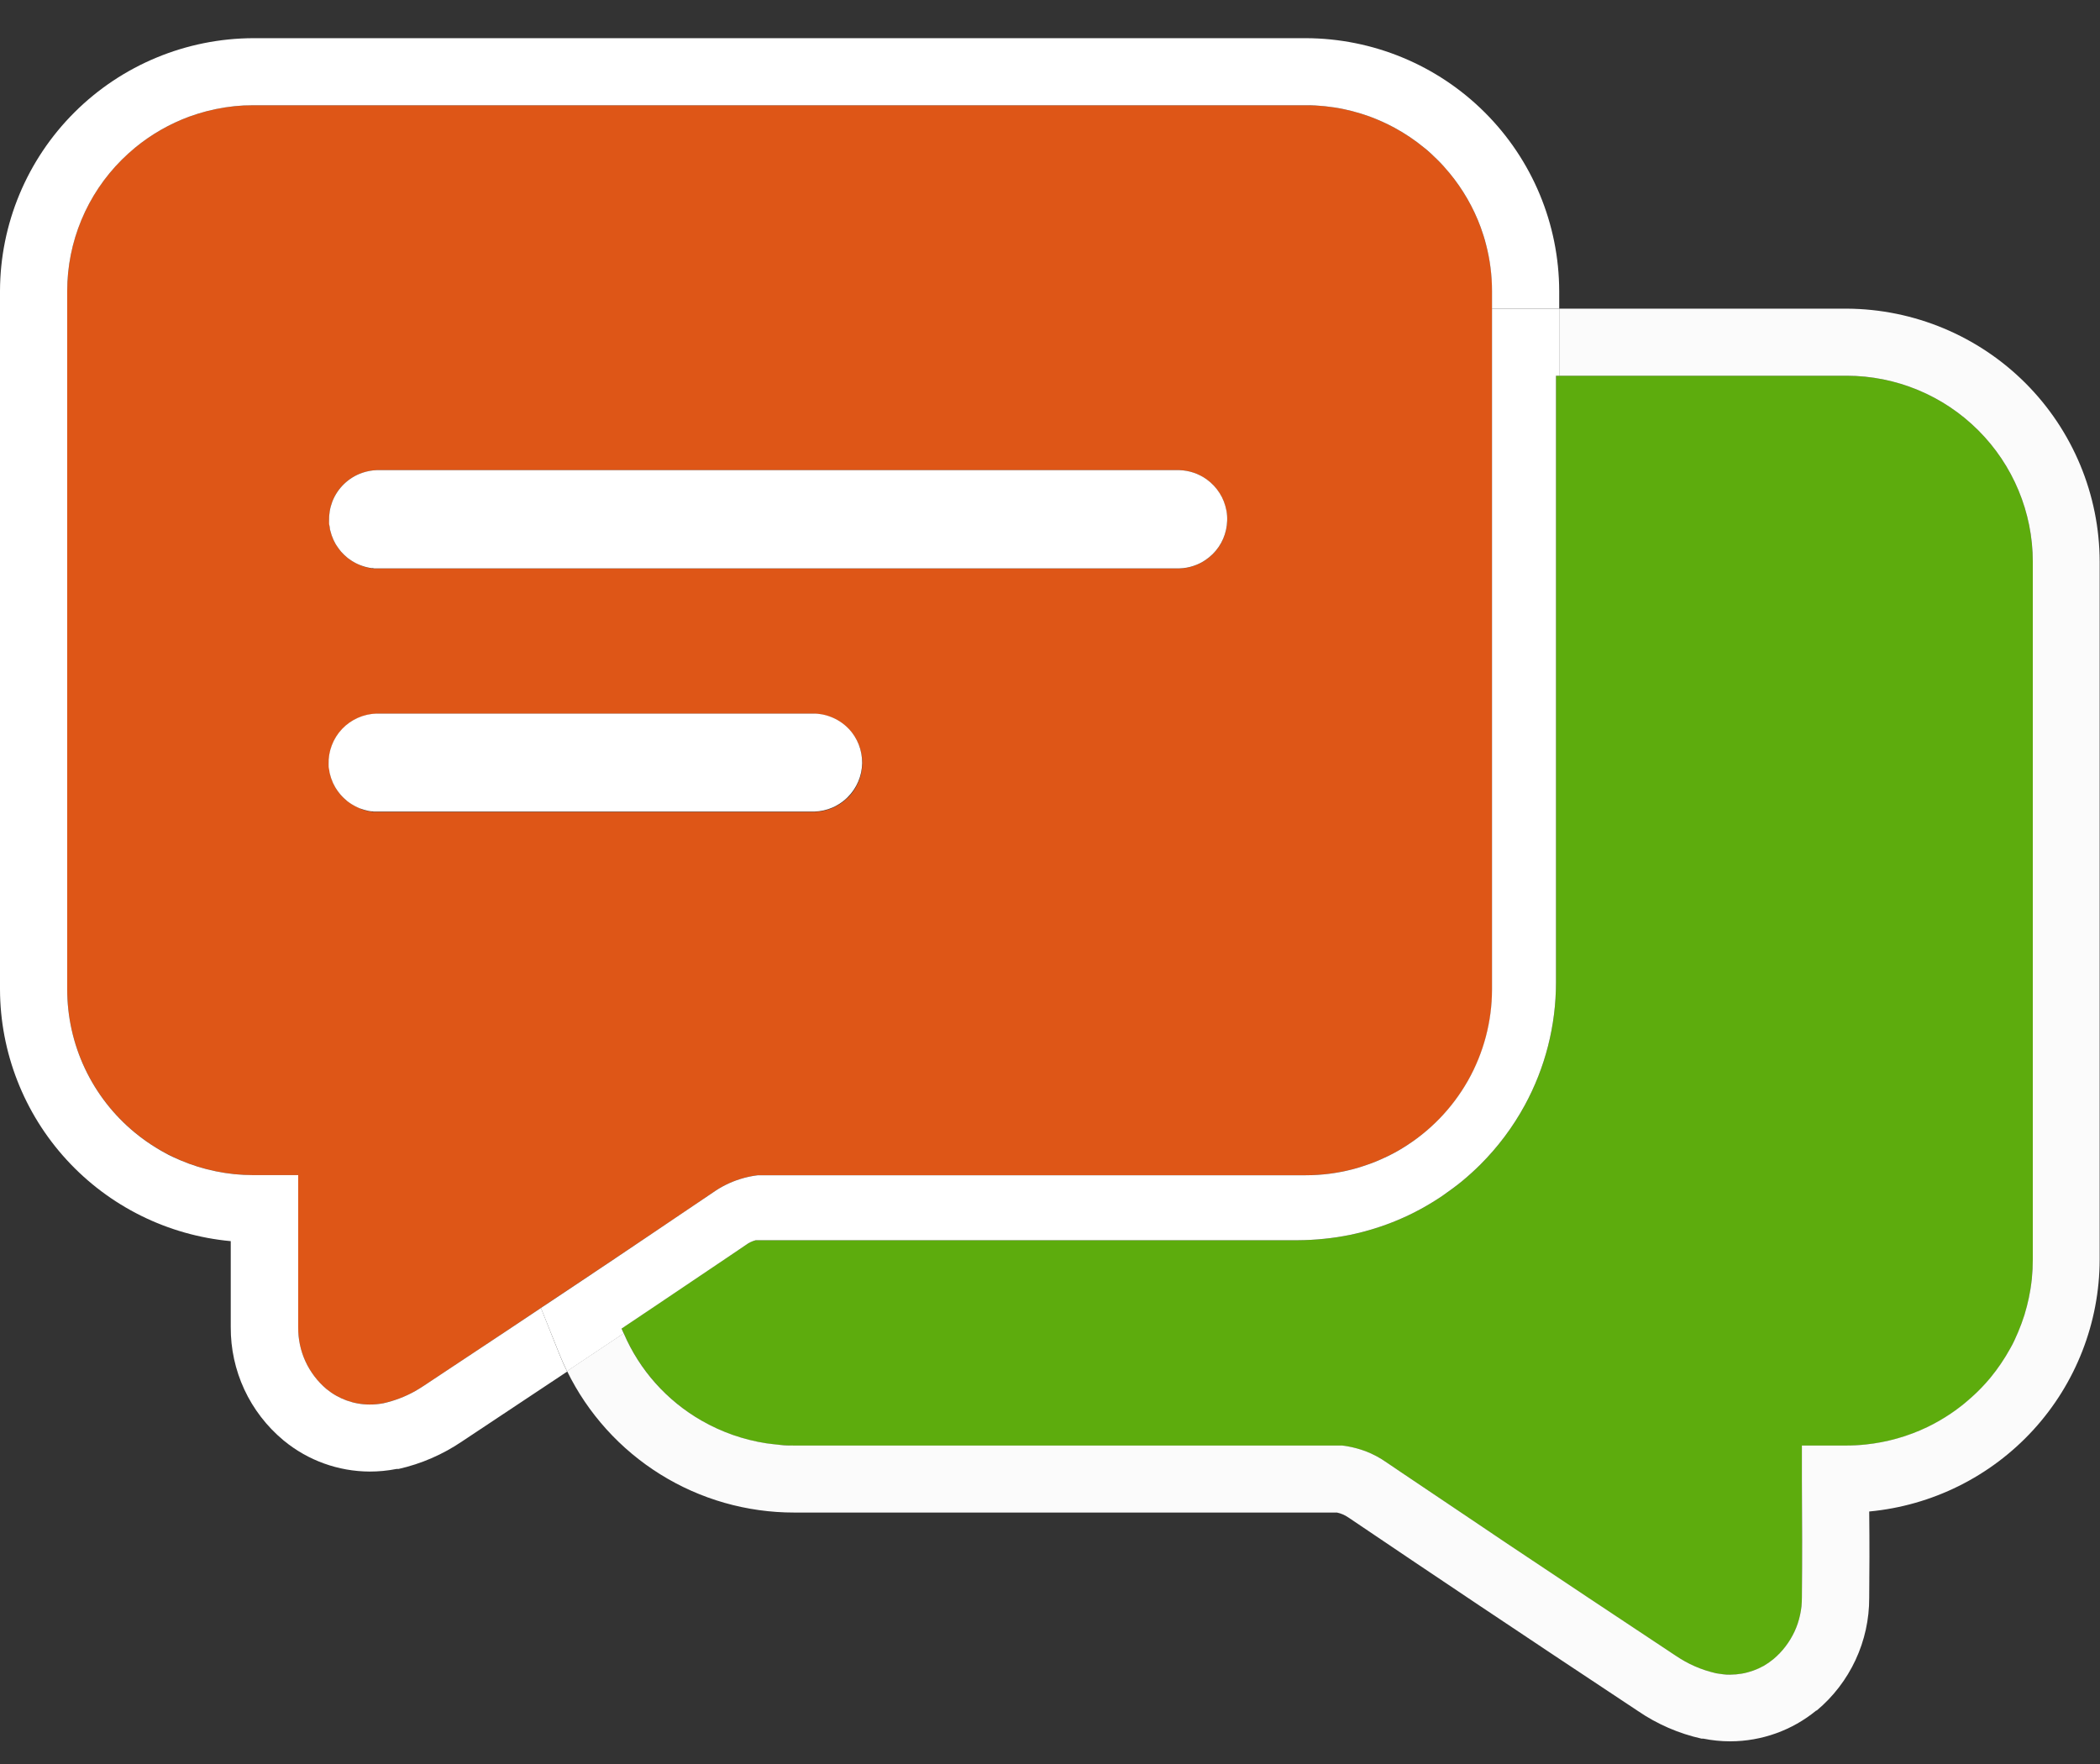 <svg width="50" height="42" viewBox="0 0 50 42" fill="none" xmlns="http://www.w3.org/2000/svg">
<rect x="0" y="0" width="50" height="42" fill="#333333" stroke="none"/>
<g clip-path="url(#clip0_28_929)">
<path d="M37.047 8.946V23.394C37.048 24.415 36.792 25.42 36.303 26.317C36.02 26.836 35.663 27.312 35.244 27.73C35.105 27.868 34.959 28 34.807 28.126C34.655 28.251 34.497 28.369 34.334 28.478C34.17 28.588 34.001 28.691 33.828 28.786C33.476 28.977 33.107 29.133 32.726 29.251C32.534 29.311 32.337 29.365 32.137 29.403C31.935 29.444 31.732 29.475 31.527 29.495C31.318 29.517 31.108 29.528 30.898 29.529H17.994C17.952 29.54 17.911 29.555 17.871 29.574C17.831 29.593 17.793 29.616 17.757 29.642L17.405 29.878L16.322 30.606L15.575 31.109L14.799 31.629C14.815 31.668 14.833 31.706 14.85 31.743C15.147 32.431 15.614 33.033 16.207 33.492C16.801 33.951 17.502 34.252 18.244 34.366C18.358 34.384 18.464 34.396 18.576 34.405C18.688 34.414 18.805 34.419 18.913 34.419H31.954C32.002 34.425 32.05 34.431 32.097 34.441C32.239 34.466 32.378 34.504 32.513 34.555C32.693 34.623 32.863 34.714 33.02 34.825L33.391 35.076C33.765 35.328 34.143 35.583 34.534 35.844L35.326 36.377L35.898 36.763C37.09 37.561 38.394 38.427 39.891 39.419C39.967 39.469 40.044 39.516 40.12 39.559C40.275 39.645 40.437 39.716 40.606 39.771C40.69 39.799 40.776 39.822 40.863 39.842C40.921 39.853 40.977 39.861 41.038 39.867C41.098 39.873 41.143 39.875 41.197 39.875C41.29 39.875 41.383 39.866 41.475 39.85C41.566 39.834 41.656 39.81 41.743 39.779C41.83 39.748 41.915 39.71 41.995 39.665C42.076 39.618 42.152 39.566 42.224 39.507C42.332 39.417 42.429 39.315 42.513 39.203C42.598 39.093 42.67 38.974 42.728 38.849C42.786 38.723 42.83 38.591 42.86 38.456C42.875 38.388 42.886 38.319 42.893 38.25C42.9 38.18 42.904 38.11 42.903 38.04C42.912 37.117 42.91 36.215 42.903 35.252V34.419H43.964C44.116 34.419 44.269 34.411 44.421 34.395C44.93 34.343 45.426 34.204 45.887 33.983C46.08 33.89 46.266 33.783 46.444 33.664C46.504 33.624 46.558 33.583 46.618 33.54C46.732 33.455 46.841 33.365 46.946 33.269C47.104 33.128 47.251 32.976 47.386 32.813C47.567 32.594 47.727 32.358 47.864 32.108C47.932 31.983 47.994 31.854 48.05 31.722C48.106 31.589 48.156 31.454 48.2 31.316C48.221 31.246 48.241 31.177 48.259 31.106C48.294 30.975 48.321 30.842 48.343 30.707C48.356 30.623 48.368 30.538 48.377 30.452C48.392 30.304 48.4 30.154 48.4 29.996V13.371C48.399 12.199 47.932 11.074 47.101 10.245C46.271 9.415 45.145 8.948 43.969 8.946H37.047Z" fill="#5DAC0D"/>
<path d="M35.383 5.825C35.346 5.683 35.303 5.545 35.254 5.409C35.081 4.94 34.829 4.503 34.51 4.117C34.419 4.003 34.323 3.903 34.224 3.803C34.125 3.702 34.018 3.607 33.908 3.517C33.689 3.336 33.452 3.177 33.202 3.041C33.012 2.939 32.816 2.85 32.614 2.775C32.477 2.726 32.339 2.683 32.197 2.646C32.056 2.61 31.912 2.58 31.764 2.557C31.617 2.534 31.469 2.519 31.319 2.511C31.242 2.511 31.166 2.506 31.09 2.506H6.034C5.957 2.506 5.882 2.506 5.805 2.511C5.654 2.519 5.506 2.535 5.359 2.557C5.213 2.579 5.068 2.61 4.926 2.646C4.785 2.683 4.646 2.726 4.51 2.775C4.04 2.948 3.602 3.199 3.215 3.517C3.101 3.607 3 3.703 2.9 3.803C2.487 4.213 2.16 4.7 1.937 5.237C1.714 5.773 1.6 6.349 1.6 6.93V23.555C1.6 24.207 1.745 24.852 2.024 25.442C2.303 26.032 2.71 26.552 3.215 26.967C3.379 27.103 3.554 27.226 3.736 27.337C3.797 27.374 3.859 27.41 3.922 27.444C4.047 27.511 4.176 27.574 4.309 27.63C4.442 27.686 4.578 27.736 4.716 27.779C4.998 27.866 5.288 27.925 5.581 27.956C5.73 27.971 5.881 27.979 6.038 27.979H7.099V28.812V29.523C7.099 29.991 7.099 30.451 7.099 30.911V31.601C7.096 31.88 7.154 32.157 7.271 32.411C7.387 32.665 7.558 32.891 7.772 33.071C8.062 33.309 8.426 33.44 8.801 33.44C8.913 33.441 9.025 33.43 9.135 33.408C9.395 33.35 9.645 33.255 9.878 33.126C9.954 33.082 10.03 33.035 10.106 32.985L10.621 32.643L12.079 31.675L12.879 31.141L12.985 31.07L13.849 30.494L14.674 29.942L15.466 29.41C15.985 29.061 16.487 28.726 16.978 28.39C17.175 28.251 17.392 28.144 17.622 28.072C17.759 28.029 17.901 27.998 18.045 27.981H31.09C31.463 27.981 31.836 27.934 32.197 27.841C32.287 27.818 32.373 27.791 32.46 27.763C32.547 27.735 32.66 27.695 32.758 27.655L32.904 27.592C33.005 27.546 33.105 27.498 33.202 27.446C33.265 27.412 33.327 27.376 33.387 27.339C33.632 27.192 33.862 27.021 34.073 26.83C34.531 26.416 34.896 25.91 35.147 25.347C35.397 24.783 35.527 24.174 35.527 23.557V6.93C35.526 6.557 35.478 6.185 35.383 5.825ZM20.188 18.989C20.111 19.066 20.024 19.132 19.928 19.184C19.897 19.202 19.864 19.219 19.831 19.233C19.693 19.293 19.545 19.327 19.395 19.331H9.04C9.013 19.331 8.986 19.331 8.96 19.331H8.903C8.882 19.331 8.863 19.331 8.842 19.325L8.787 19.317L8.729 19.303L8.675 19.289C8.656 19.284 8.638 19.278 8.619 19.271L8.572 19.248C8.554 19.241 8.537 19.232 8.519 19.224L8.471 19.201L8.419 19.173C8.403 19.164 8.388 19.156 8.374 19.145C8.357 19.135 8.34 19.124 8.324 19.111L8.282 19.082L8.23 19.043L8.191 19.009C8.176 18.995 8.162 18.98 8.148 18.965L8.115 18.929C8.103 18.914 8.09 18.897 8.078 18.881C8.065 18.865 8.056 18.855 8.047 18.841C8.038 18.827 8.024 18.807 8.012 18.79L7.985 18.747C7.975 18.729 7.966 18.71 7.956 18.692C7.947 18.673 7.94 18.662 7.934 18.647C7.927 18.632 7.918 18.606 7.91 18.585C7.902 18.565 7.897 18.557 7.891 18.542C7.886 18.527 7.879 18.498 7.872 18.475C7.865 18.452 7.863 18.446 7.859 18.431C7.856 18.417 7.85 18.38 7.846 18.355C7.843 18.342 7.84 18.329 7.839 18.316C7.839 18.278 7.831 18.239 7.828 18.202C7.824 18.048 7.85 17.894 7.904 17.75C7.959 17.606 8.042 17.474 8.149 17.362C8.255 17.249 8.382 17.159 8.523 17.096C8.664 17.033 8.817 16.999 8.971 16.994H19.399C19.437 16.996 19.476 16.999 19.513 17.005C19.591 17.015 19.668 17.033 19.742 17.058C19.921 17.12 20.083 17.225 20.213 17.363C20.422 17.585 20.536 17.879 20.531 18.183C20.526 18.488 20.403 18.778 20.188 18.994V18.989ZM28.875 13.193C28.823 13.244 28.767 13.29 28.708 13.331C28.618 13.393 28.519 13.442 28.415 13.476C28.308 13.512 28.195 13.532 28.081 13.535H9.04C9.013 13.535 8.986 13.535 8.96 13.535H8.903C8.882 13.535 8.863 13.535 8.842 13.529L8.787 13.521L8.729 13.507L8.675 13.493C8.656 13.488 8.638 13.482 8.619 13.475L8.572 13.454C8.554 13.448 8.537 13.438 8.519 13.431L8.471 13.408L8.419 13.379C8.403 13.37 8.388 13.362 8.374 13.352C8.357 13.341 8.34 13.33 8.324 13.318L8.282 13.288L8.238 13.249L8.199 13.215C8.184 13.201 8.17 13.186 8.156 13.172L8.121 13.134C8.108 13.119 8.096 13.102 8.083 13.086C8.071 13.07 8.062 13.06 8.052 13.046C8.043 13.033 8.03 13.012 8.018 12.995L7.991 12.953C7.98 12.934 7.971 12.915 7.962 12.897C7.953 12.879 7.946 12.867 7.939 12.852C7.932 12.838 7.923 12.811 7.915 12.791C7.907 12.77 7.903 12.762 7.897 12.747C7.891 12.732 7.884 12.703 7.878 12.68C7.871 12.657 7.868 12.652 7.865 12.637C7.862 12.622 7.856 12.585 7.851 12.56C7.848 12.547 7.846 12.535 7.844 12.521C7.844 12.483 7.836 12.444 7.834 12.408C7.832 12.328 7.837 12.248 7.851 12.17C7.864 12.092 7.885 12.016 7.913 11.942C7.974 11.783 8.069 11.639 8.192 11.521C8.315 11.403 8.462 11.313 8.624 11.258C8.734 11.22 8.85 11.198 8.967 11.194C8.991 11.194 9.016 11.194 9.04 11.194H28.081C28.274 11.2 28.462 11.254 28.628 11.35C28.795 11.446 28.936 11.581 29.038 11.744C29.078 11.808 29.112 11.875 29.14 11.946C29.168 12.02 29.188 12.096 29.202 12.174C29.216 12.252 29.221 12.332 29.218 12.411C29.207 12.706 29.084 12.985 28.875 13.193Z" fill="#DE5617"/>
<path d="M12.88 31.142L12.079 31.676L10.619 32.644L10.104 32.986C10.028 33.037 9.952 33.083 9.876 33.127C9.643 33.256 9.393 33.351 9.133 33.41C9.023 33.431 8.911 33.442 8.799 33.441C8.424 33.44 8.062 33.309 7.772 33.071C7.559 32.891 7.388 32.665 7.271 32.411C7.155 32.157 7.097 31.88 7.1 31.601V30.911C7.1 30.455 7.1 29.991 7.1 29.523V28.812V27.979H6.034C5.881 27.979 5.73 27.971 5.577 27.956C5.283 27.925 4.993 27.866 4.712 27.779C4.573 27.736 4.437 27.686 4.305 27.63C4.172 27.574 4.043 27.515 3.917 27.444C3.854 27.41 3.793 27.374 3.732 27.337C3.549 27.226 3.375 27.103 3.211 26.967C2.706 26.552 2.301 26.031 2.022 25.441C1.744 24.851 1.6 24.207 1.6 23.555V6.93C1.6 6.349 1.715 5.773 1.938 5.237C2.161 4.7 2.488 4.213 2.9 3.803C3 3.703 3.106 3.607 3.215 3.517C3.602 3.199 4.04 2.948 4.51 2.775C4.646 2.726 4.785 2.683 4.926 2.646C5.068 2.61 5.212 2.58 5.36 2.557C5.507 2.534 5.654 2.519 5.805 2.511C5.882 2.511 5.957 2.506 6.034 2.506H31.09C31.167 2.506 31.242 2.506 31.319 2.511C31.47 2.519 31.618 2.535 31.764 2.557C31.911 2.579 32.056 2.61 32.198 2.646C32.339 2.683 32.478 2.726 32.614 2.775C32.816 2.85 33.013 2.939 33.202 3.041C33.453 3.177 33.689 3.336 33.909 3.517C34.023 3.607 34.123 3.703 34.224 3.803C34.325 3.902 34.42 4.008 34.51 4.117C34.829 4.503 35.081 4.94 35.254 5.409C35.303 5.545 35.347 5.683 35.383 5.825C35.477 6.186 35.524 6.557 35.524 6.93V7.349H37.124V6.93C37.12 5.334 36.483 3.805 35.352 2.677C34.222 1.549 32.689 0.913 31.09 0.909L6.034 0.909C4.435 0.913 2.903 1.548 1.772 2.676C0.641 3.804 0.004 5.333 0 6.929L0 23.555C0.004 25.057 0.569 26.504 1.585 27.613C2.601 28.722 3.995 29.413 5.494 29.551C5.494 30.242 5.494 30.92 5.494 31.597C5.491 32.11 5.601 32.617 5.817 33.083C6.033 33.548 6.35 33.96 6.744 34.289L6.752 34.296L6.761 34.303C7.336 34.775 8.057 35.034 8.801 35.037C9.016 35.037 9.23 35.017 9.441 34.975H9.466H9.49C10.031 34.853 10.544 34.63 11.002 34.319C11.895 33.725 12.723 33.178 13.504 32.657C13.436 32.52 13.373 32.379 13.315 32.234L12.88 31.142Z" fill="white"/>
<path d="M29.14 11.942C29.113 11.872 29.079 11.804 29.038 11.74C28.958 11.613 28.853 11.502 28.731 11.414C28.541 11.278 28.315 11.201 28.082 11.194H9.04C9.016 11.194 8.991 11.194 8.967 11.194C8.85 11.198 8.735 11.22 8.624 11.258C8.463 11.313 8.316 11.404 8.193 11.522C8.07 11.64 7.975 11.783 7.913 11.942C7.885 12.016 7.864 12.092 7.851 12.17C7.838 12.248 7.832 12.328 7.834 12.408C7.834 12.447 7.834 12.486 7.845 12.521C7.846 12.535 7.848 12.547 7.851 12.56C7.851 12.585 7.859 12.612 7.865 12.637C7.871 12.662 7.874 12.665 7.878 12.68C7.881 12.695 7.89 12.726 7.897 12.747C7.904 12.769 7.91 12.777 7.915 12.791C7.921 12.804 7.93 12.833 7.939 12.852C7.949 12.872 7.954 12.882 7.962 12.897C7.97 12.912 7.981 12.934 7.991 12.953L8.018 12.995C8.03 13.012 8.04 13.03 8.053 13.046C8.065 13.062 8.073 13.073 8.083 13.086C8.094 13.099 8.109 13.119 8.121 13.134L8.157 13.172C8.17 13.186 8.184 13.201 8.199 13.215L8.238 13.249L8.282 13.288L8.325 13.318C8.34 13.33 8.357 13.341 8.374 13.352C8.389 13.362 8.403 13.37 8.419 13.379L8.471 13.408L8.519 13.431C8.537 13.438 8.554 13.448 8.573 13.454L8.624 13.473C8.642 13.48 8.661 13.486 8.68 13.491L8.734 13.505L8.792 13.518L8.847 13.526C8.868 13.526 8.887 13.526 8.908 13.533H8.965C8.991 13.533 9.017 13.533 9.045 13.533H28.082C28.195 13.53 28.308 13.51 28.415 13.474C28.52 13.44 28.618 13.391 28.708 13.329C28.768 13.288 28.823 13.242 28.875 13.191C29.087 12.981 29.209 12.697 29.218 12.399C29.221 12.32 29.216 12.241 29.202 12.162C29.188 12.087 29.167 12.014 29.14 11.942Z" fill="white"/>
<path d="M20.213 17.358C20.083 17.22 19.922 17.116 19.742 17.054C19.668 17.028 19.591 17.01 19.514 17C19.476 16.995 19.438 16.991 19.399 16.99H8.967C8.812 16.994 8.66 17.029 8.519 17.092C8.378 17.155 8.25 17.245 8.144 17.357C8.038 17.469 7.955 17.601 7.9 17.746C7.845 17.89 7.819 18.044 7.824 18.198C7.824 18.238 7.824 18.276 7.834 18.312C7.836 18.325 7.838 18.338 7.841 18.351C7.841 18.376 7.849 18.402 7.855 18.427C7.861 18.452 7.864 18.456 7.867 18.47C7.871 18.485 7.88 18.516 7.887 18.538C7.894 18.559 7.899 18.567 7.905 18.581C7.911 18.595 7.92 18.623 7.929 18.643C7.938 18.662 7.944 18.672 7.952 18.687C7.96 18.702 7.97 18.725 7.981 18.743L8.008 18.785C8.019 18.802 8.03 18.82 8.042 18.836C8.055 18.852 8.063 18.864 8.073 18.876C8.084 18.889 8.098 18.909 8.111 18.924L8.146 18.962C8.16 18.977 8.174 18.991 8.189 19.005L8.228 19.039L8.272 19.078L8.314 19.108C8.33 19.12 8.346 19.132 8.364 19.142C8.378 19.152 8.393 19.16 8.409 19.169L8.461 19.198L8.509 19.221C8.527 19.229 8.544 19.238 8.562 19.245L8.614 19.263C8.632 19.27 8.651 19.276 8.67 19.281L8.724 19.295L8.782 19.309L8.837 19.317C8.857 19.317 8.877 19.317 8.897 19.323H8.954C8.981 19.323 9.007 19.323 9.034 19.323H19.389C19.54 19.319 19.688 19.285 19.826 19.225C19.859 19.211 19.891 19.195 19.923 19.176C20.018 19.124 20.106 19.058 20.182 18.981C20.398 18.766 20.522 18.476 20.527 18.171C20.531 17.866 20.417 17.572 20.207 17.35L20.213 17.358Z" fill="white"/>
<path d="M43.973 7.349H37.124V8.946H43.969C45.145 8.948 46.271 9.415 47.101 10.245C47.932 11.074 48.399 12.199 48.4 13.371V29.991C48.4 30.144 48.392 30.295 48.377 30.448C48.368 30.533 48.356 30.619 48.343 30.702C48.321 30.838 48.293 30.97 48.259 31.101C48.241 31.172 48.221 31.241 48.2 31.311C48.156 31.449 48.106 31.585 48.05 31.717C47.994 31.849 47.936 31.978 47.864 32.104C47.727 32.353 47.567 32.589 47.386 32.809C47.251 32.971 47.103 33.124 46.946 33.265C46.841 33.36 46.732 33.451 46.618 33.535C46.561 33.578 46.504 33.619 46.444 33.659C46.266 33.779 46.08 33.886 45.887 33.979C45.426 34.2 44.929 34.34 44.42 34.393C44.268 34.409 44.115 34.417 43.962 34.417H42.902V35.249C42.909 36.213 42.911 37.115 42.902 38.038C42.902 38.108 42.899 38.178 42.892 38.248C42.885 38.317 42.873 38.386 42.858 38.454C42.829 38.589 42.785 38.721 42.727 38.846C42.668 38.972 42.596 39.091 42.512 39.201C42.427 39.313 42.33 39.414 42.223 39.504C42.151 39.563 42.075 39.616 41.994 39.663C41.913 39.708 41.829 39.746 41.742 39.777C41.655 39.808 41.565 39.832 41.474 39.848C41.382 39.864 41.289 39.872 41.195 39.873C41.142 39.873 41.089 39.873 41.036 39.865C40.984 39.857 40.922 39.851 40.861 39.84C40.775 39.82 40.689 39.796 40.604 39.769C40.436 39.714 40.273 39.643 40.119 39.557C40.042 39.514 39.966 39.467 39.89 39.416C38.393 38.424 37.089 37.557 35.896 36.76L35.325 36.375L34.533 35.842C34.143 35.581 33.765 35.326 33.39 35.074L33.019 34.823C32.862 34.712 32.692 34.621 32.512 34.552C32.377 34.502 32.238 34.464 32.096 34.438C32.049 34.429 32.001 34.422 31.953 34.417H18.913C18.799 34.417 18.685 34.417 18.576 34.403C18.468 34.389 18.348 34.381 18.244 34.364C17.701 34.28 17.179 34.097 16.704 33.824C15.876 33.349 15.226 32.62 14.85 31.744L13.501 32.644C13.995 33.655 14.765 34.507 15.721 35.103C16.677 35.699 17.782 36.014 18.91 36.013H31.832C31.928 36.033 32.019 36.072 32.099 36.127L32.111 36.135L32.122 36.142C34.065 37.455 36.181 38.873 38.998 40.738C39.457 41.052 39.971 41.275 40.513 41.396H40.533H40.554C40.764 41.438 40.978 41.46 41.193 41.46H41.201C41.947 41.458 42.669 41.199 43.245 40.726H43.251H43.256C43.649 40.397 43.964 39.986 44.18 39.522C44.396 39.058 44.507 38.553 44.505 38.041C44.511 37.418 44.514 36.765 44.505 35.988C46.003 35.848 47.395 35.156 48.41 34.048C49.424 32.94 49.988 31.494 49.992 29.993V13.371C49.988 11.778 49.353 10.251 48.226 9.123C47.098 7.995 45.569 7.358 43.973 7.349Z" fill="#FBFBFB"/>
<path d="M14.799 31.633L15.575 31.113L16.322 30.61L17.405 29.881L17.757 29.643C17.793 29.616 17.831 29.593 17.871 29.574C17.911 29.555 17.952 29.54 17.994 29.529H30.898C31.108 29.528 31.318 29.517 31.526 29.495C31.731 29.475 31.935 29.444 32.137 29.403C32.337 29.362 32.533 29.311 32.725 29.251C33.107 29.133 33.476 28.977 33.827 28.786C34.001 28.691 34.17 28.588 34.334 28.478C34.497 28.364 34.656 28.25 34.807 28.126C34.958 28.001 35.105 27.868 35.244 27.73C35.663 27.312 36.02 26.836 36.303 26.317C36.792 25.42 37.047 24.415 37.047 23.394V8.946H37.124V7.349H35.524V23.558C35.523 24.318 35.326 25.066 34.952 25.728C34.577 26.39 34.039 26.945 33.387 27.34C33.327 27.378 33.265 27.413 33.202 27.447C33.105 27.5 33.006 27.547 32.904 27.593L32.758 27.656C32.66 27.696 32.561 27.731 32.46 27.764C32.36 27.797 32.287 27.819 32.197 27.842C31.836 27.935 31.463 27.982 31.09 27.982H18.045C17.901 27.999 17.759 28.03 17.622 28.073C17.392 28.145 17.175 28.252 16.978 28.391C16.487 28.724 15.985 29.062 15.466 29.411L14.674 29.944L13.849 30.496L12.985 31.072L12.879 31.142L13.313 32.225C13.371 32.37 13.434 32.511 13.501 32.648L14.85 31.748C14.833 31.709 14.815 31.672 14.799 31.633Z" fill="white"/>
</g>
<defs>
<clipPath id="clip0_28_929">
<rect width="50" height="40.566" fill="white" transform="translate(0 0.909)"/>
</clipPath>
</defs>
</svg>

